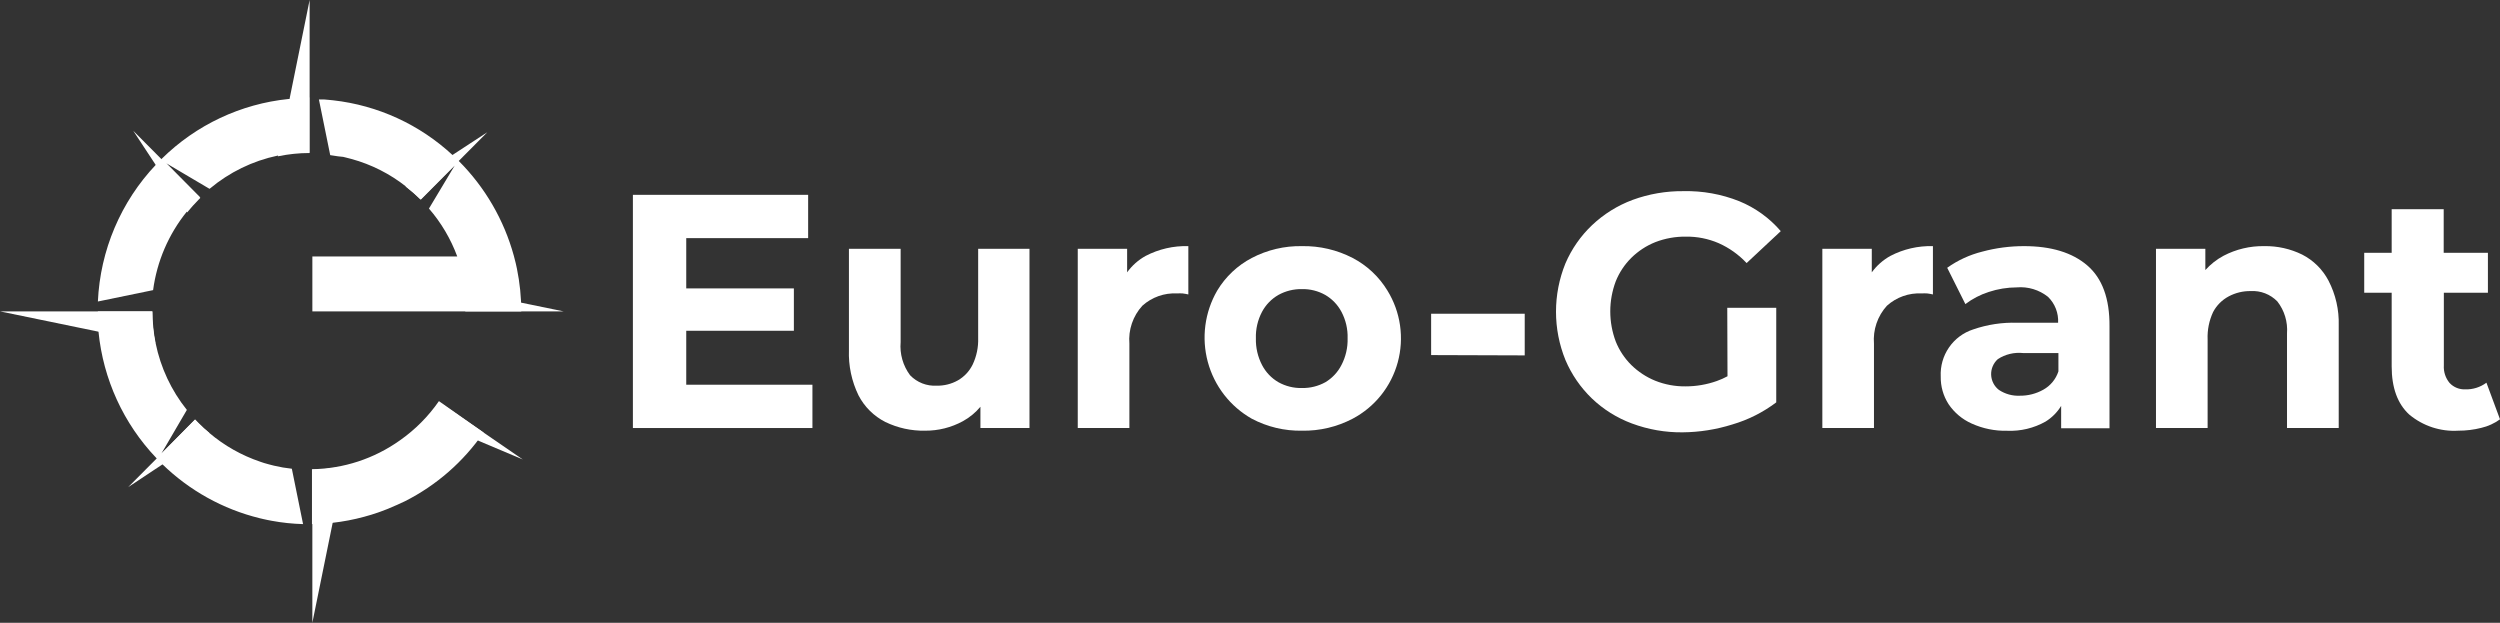 <svg width="281" height="70" viewBox="0 0 281 70" fill="none" xmlns="http://www.w3.org/2000/svg">
<rect x="0" y="0" width="281" height="70" fill="#333333" stroke="none"/>
<path d="M34.065 58.909L32.803 52.685C32.127 52.614 31.457 52.499 30.796 52.341C30.419 52.253 30.05 52.147 29.682 52.042L29.262 51.901C27.165 51.194 25.221 50.096 23.529 48.665C23.105 48.318 22.701 47.947 22.319 47.554C22.187 47.431 22.056 47.29 21.933 47.157L18.146 50.966L21.004 46.073C19.26 43.897 18.058 41.334 17.497 38.597C17.258 37.413 17.138 36.208 17.138 35H11.002V35.45C11.002 35.917 11.002 36.393 11.072 36.852C11.072 37.001 11.072 37.142 11.072 37.292C11.596 42.623 13.887 47.622 17.576 51.486C17.787 51.715 18.006 51.936 18.225 52.156C21.276 55.132 25.062 57.235 29.191 58.248L29.603 58.345L30.094 58.451L30.55 58.539C31.708 58.753 32.88 58.877 34.057 58.909H34.065ZM54.35 48.612L49.336 45.086C48.146 46.805 46.662 48.297 44.953 49.494C42.059 51.556 38.611 52.688 35.065 52.738V58.909C35.826 58.902 36.587 58.855 37.344 58.768C38.561 58.633 39.765 58.403 40.947 58.081L41.254 57.992L41.718 57.86L42.446 57.622L42.744 57.517C42.954 57.437 43.165 57.367 43.375 57.278L43.603 57.19C43.883 57.076 44.155 56.961 44.418 56.838L44.629 56.749L45.505 56.344C49.05 54.556 52.092 51.9 54.35 48.621V48.612ZM34.188 11.082H33.794L33.005 11.126H32.479H32.435C27.064 11.675 22.037 14.043 18.181 17.844C17.962 18.055 17.743 18.285 17.532 18.505C13.58 22.672 11.26 28.136 11.002 33.889L17.208 32.611C17.638 29.377 18.949 26.326 20.995 23.795C21.398 23.301 21.819 22.825 22.275 22.367L22.477 22.164L18.707 18.364L23.529 21.212H23.572C25.776 19.362 28.398 18.084 31.208 17.491L32.084 17.333L32.514 17.262L32.952 17.218L33.399 17.174C33.846 17.174 34.276 17.121 34.758 17.121V10.95L34.188 11.082ZM58.102 30.195L57.971 29.596C57.901 29.314 57.839 29.04 57.76 28.767C56.654 24.727 54.517 21.046 51.563 18.091C51.344 17.87 51.116 17.65 50.888 17.447C47.18 14.002 42.474 11.84 37.458 11.276L37.02 11.232L36.423 11.179H36.31H35.845L37.116 17.438C37.402 17.474 37.695 17.518 37.993 17.571L38.571 17.632L38.825 17.694C39.053 17.747 39.281 17.8 39.509 17.87C41.74 18.482 43.827 19.537 45.645 20.974C46.226 21.428 46.78 21.916 47.302 22.437L51.107 18.611L48.214 23.442C49.589 25.03 50.667 26.855 51.396 28.829H35.109V35H58.593C58.59 33.386 58.426 31.776 58.102 30.195Z" fill="white"/>
<path d="M34.802 0V17.2C33.603 17.198 32.407 17.323 31.234 17.57L32.531 11.188L34.802 0Z" fill="white"/>
<path d="M17.462 38.597L11.124 37.292L0 35H17.103C17.103 36.208 17.223 37.413 17.462 38.597Z" fill="white"/>
<path d="M38.685 52.43L37.388 58.786L35.108 70V52.8C36.138 52.783 37.165 52.677 38.177 52.483L38.685 52.43Z" fill="white"/>
<path d="M18.725 18.417L22.52 22.243L22.319 22.446C21.863 22.904 21.442 23.38 21.039 23.874L17.532 18.584L14.973 14.696L18.181 17.923L18.681 18.425L18.725 18.417Z" fill="white"/>
<path d="M23.528 48.665L18.269 52.191L14.403 54.757L17.62 51.521L18.111 51.028L21.916 47.157C22.038 47.289 22.17 47.431 22.301 47.554C22.689 47.948 23.098 48.319 23.528 48.665Z" fill="white"/>
<path d="M54.771 14.864L51.563 18.09L51.063 18.593L47.258 22.419C46.73 21.898 46.171 21.409 45.584 20.956L50.844 17.429L54.771 14.864Z" fill="white"/>
<path d="M49.634 45.377L58.76 51.645L48.135 47.157L49.634 45.377Z" fill="white"/>
<path d="M52.299 35H63.353L52.062 32.681L52.299 35Z" fill="white"/>
<path d="M91.317 43.243V48.11H71.138V21.899H90.835V26.766H77.134V32.417H89.231V37.178H77.134V43.243H91.317Z" fill="white"/>
<path d="M115.714 27.965V48.11H110.2V45.721C109.648 46.38 108.979 46.93 108.227 47.343C106.925 48.053 105.466 48.42 103.984 48.409C102.438 48.441 100.907 48.106 99.514 47.431C98.222 46.777 97.167 45.732 96.498 44.442C95.728 42.859 95.357 41.108 95.42 39.346V27.965H101.232V38.447C101.117 39.779 101.495 41.107 102.293 42.176C102.679 42.578 103.146 42.89 103.664 43.093C104.181 43.295 104.736 43.383 105.291 43.349C106.124 43.367 106.948 43.16 107.675 42.749C108.386 42.339 108.959 41.725 109.323 40.986C109.767 40.055 109.98 39.03 109.945 37.998V27.965H115.714Z" fill="white"/>
<path d="M133.57 27.665V33.096C133.356 33.045 133.14 33.007 132.922 32.981C132.717 32.968 132.512 32.968 132.308 32.981C130.874 32.904 129.468 33.402 128.398 34.365C127.876 34.937 127.476 35.611 127.226 36.345C126.975 37.08 126.879 37.858 126.943 38.632V48.11H121.14V27.965H126.689V30.61C127.238 29.849 127.948 29.22 128.766 28.767C130.248 27.994 131.902 27.615 133.57 27.665Z" fill="white"/>
<path d="M146.343 48.41C144.378 48.445 142.436 47.981 140.697 47.061C139.494 46.38 138.438 45.465 137.59 44.37C136.742 43.274 136.119 42.02 135.757 40.68C135.396 39.34 135.303 37.942 135.485 36.565C135.666 35.189 136.118 33.863 136.814 32.664C137.749 31.106 139.093 29.837 140.697 28.997C142.439 28.086 144.38 27.629 146.343 27.665C148.322 27.628 150.28 28.085 152.041 28.997C153.653 29.836 155.005 31.105 155.95 32.664C156.683 33.855 157.164 35.184 157.363 36.569C157.562 37.955 157.476 39.367 157.109 40.718C156.742 42.068 156.103 43.328 155.231 44.419C154.359 45.511 153.273 46.41 152.041 47.061C150.283 47.982 148.324 48.446 146.343 48.41ZM146.343 43.614C147.261 43.631 148.168 43.406 148.973 42.961C149.743 42.501 150.369 41.832 150.778 41.031C151.26 40.107 151.499 39.075 151.471 38.033C151.504 36.993 151.265 35.962 150.778 35.044C150.358 34.254 149.727 33.597 148.955 33.149C148.152 32.698 147.244 32.473 146.325 32.496C145.407 32.479 144.5 32.704 143.695 33.149C142.917 33.594 142.279 34.251 141.854 35.044C141.368 35.962 141.129 36.993 141.162 38.033C141.134 39.075 141.373 40.107 141.854 41.031C142.272 41.837 142.911 42.507 143.695 42.961C144.504 43.412 145.418 43.638 146.343 43.614Z" fill="white"/>
<path d="M160.859 39.911V35.265H171.379V39.946L160.859 39.911Z" fill="white"/>
<path d="M194.145 34.594H199.65V45.227C198.164 46.348 196.489 47.191 194.706 47.713C192.897 48.281 191.016 48.578 189.122 48.594C187.178 48.615 185.247 48.277 183.424 47.598C181.747 46.976 180.213 46.016 178.918 44.777C177.652 43.555 176.644 42.089 175.955 40.466C174.541 36.985 174.541 33.085 175.955 29.604C176.653 27.98 177.673 26.516 178.953 25.302C180.264 24.064 181.808 23.102 183.494 22.472C185.33 21.799 187.272 21.465 189.227 21.485C191.367 21.438 193.495 21.822 195.486 22.613C197.286 23.348 198.888 24.502 200.158 25.981L196.319 29.569C195.43 28.617 194.36 27.856 193.172 27.33C192.009 26.829 190.755 26.58 189.49 26.598C188.319 26.584 187.156 26.793 186.062 27.215C185.055 27.616 184.137 28.216 183.362 28.979C182.604 29.73 182.007 30.63 181.609 31.623C180.79 33.802 180.79 36.206 181.609 38.385C182.006 39.379 182.603 40.279 183.362 41.03C184.134 41.787 185.045 42.386 186.045 42.793C187.129 43.227 188.288 43.443 189.455 43.428C190.649 43.43 191.835 43.227 192.961 42.829C193.378 42.683 193.783 42.503 194.171 42.291L194.145 34.594Z" fill="white"/>
<path d="M217.261 27.665V33.096C217.047 33.045 216.831 33.007 216.612 32.981C216.408 32.968 216.203 32.968 215.999 32.981C214.565 32.904 213.159 33.402 212.089 34.365C211.568 34.938 211.169 35.612 210.919 36.346C210.669 37.08 210.572 37.859 210.634 38.632V48.11H204.831V27.965H210.388V30.61C210.943 29.851 211.655 29.222 212.475 28.767C213.951 27.997 215.598 27.618 217.261 27.665Z" fill="white"/>
<path d="M234.609 29.834C232.926 28.388 230.551 27.665 227.5 27.665C225.917 27.663 224.34 27.871 222.81 28.282C221.394 28.635 220.056 29.251 218.865 30.098L220.908 34.18C221.702 33.58 222.591 33.118 223.538 32.814C224.554 32.478 225.616 32.306 226.685 32.302C227.945 32.194 229.198 32.573 230.191 33.36C230.579 33.736 230.881 34.191 231.077 34.694C231.274 35.198 231.361 35.738 231.331 36.278H226.746C225.061 36.222 223.379 36.476 221.784 37.028C220.683 37.383 219.728 38.094 219.069 39.051C218.41 40.007 218.082 41.155 218.138 42.317C218.117 43.416 218.422 44.497 219.014 45.421C219.661 46.381 220.563 47.139 221.618 47.607C222.87 48.175 224.233 48.452 225.607 48.418C227.111 48.483 228.605 48.126 229.919 47.387C230.634 46.946 231.235 46.342 231.673 45.623V48.136H237.108V36.675C237.131 33.566 236.298 31.285 234.609 29.834ZM229.674 43.799C228.872 44.252 227.965 44.486 227.044 44.477C226.206 44.52 225.377 44.291 224.677 43.825C224.415 43.624 224.201 43.366 224.05 43.071C223.899 42.776 223.815 42.451 223.804 42.12C223.793 41.788 223.855 41.458 223.987 41.154C224.118 40.85 224.315 40.579 224.563 40.36C225.398 39.82 226.39 39.581 227.377 39.681H231.366V41.744C231.079 42.619 230.475 43.352 229.674 43.799Z" fill="white"/>
<path d="M262.872 36.578V48.11H257.06V37.477C257.158 36.184 256.77 34.9 255.973 33.88C255.585 33.482 255.116 33.172 254.599 32.971C254.082 32.771 253.528 32.684 252.975 32.717C252.113 32.704 251.263 32.91 250.502 33.316C249.755 33.713 249.144 34.328 248.749 35.08C248.304 36.038 248.094 37.09 248.136 38.148V48.11H242.332V27.965H247.881V30.354C248.465 29.704 249.156 29.161 249.924 28.75C251.338 28.009 252.914 27.636 254.509 27.665C255.984 27.64 257.444 27.966 258.769 28.617C260.031 29.263 261.063 30.285 261.723 31.544C262.528 33.096 262.923 34.829 262.872 36.578Z" fill="white"/>
<path d="M281 47.131C280.37 47.59 279.654 47.916 278.896 48.092C278.051 48.305 277.182 48.412 276.31 48.409C274.309 48.53 272.338 47.881 270.796 46.593C269.481 45.383 268.824 43.578 268.824 41.18V32.902H265.738V28.415H268.824V23.513H274.671V28.415H279.641V32.902H274.688V41.066C274.643 41.786 274.876 42.496 275.337 43.049C275.562 43.287 275.834 43.474 276.137 43.597C276.439 43.72 276.764 43.777 277.09 43.763C277.946 43.791 278.787 43.527 279.475 43.014L281 47.131Z" fill="white"/>
</svg>
